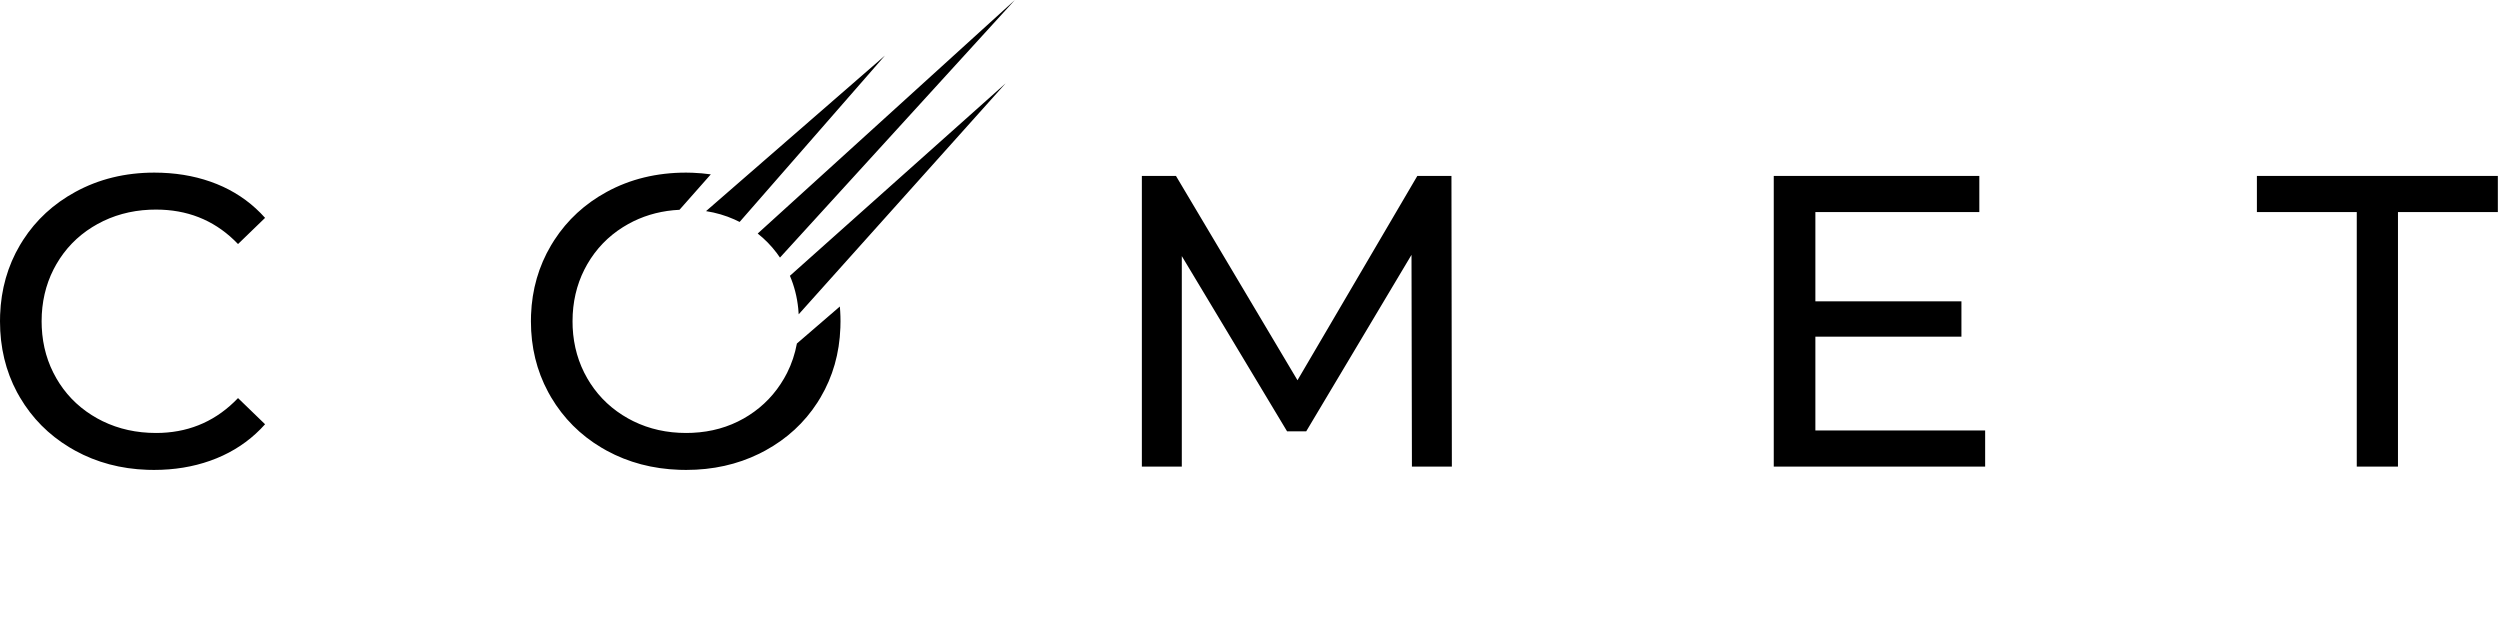 <svg xmlns="http://www.w3.org/2000/svg" viewBox="0 0 133 34" id="root">
    <path d="M8.213,9.183 L8.612,9.191 C9.667,9.231 10.641,9.431 11.534,9.791 L11.534,9.791 L11.863,9.933 C12.725,10.332 13.472,10.884 14.102,11.591 L14.102,11.591 L12.663,12.983 L12.454,12.774 C11.324,11.691 9.94,11.15 8.302,11.15 L8.302,11.15 L7.959,11.157 C6.943,11.204 6.017,11.459 5.18,11.923 L5.18,11.923 L4.907,12.083 C4.107,12.582 3.471,13.239 3,14.054 L3,14.054 L2.85,14.329 C2.426,15.164 2.214,16.085 2.214,17.092 L2.214,17.092 L2.222,17.424 C2.269,18.412 2.528,19.314 3,20.129 L3,20.129 L3.163,20.395 C3.671,21.175 4.343,21.797 5.18,22.261 L5.18,22.261 L5.462,22.408 C6.319,22.825 7.265,23.034 8.302,23.034 L8.302,23.034 L8.603,23.028 C10.198,22.959 11.551,22.343 12.663,21.178 L12.663,21.178 L14.102,22.57 L13.86,22.828 C13.2,23.497 12.421,24.015 11.523,24.381 L11.523,24.381 L11.182,24.511 C10.263,24.837 9.266,25 8.191,25 L8.191,25 L7.836,24.994 C6.427,24.945 5.147,24.605 3.996,23.973 L3.996,23.973 L3.69,23.796 C2.587,23.129 1.712,22.246 1.063,21.145 L1.063,21.145 L0.905,20.866 C0.302,19.736 3.68344363e-13,18.478 3.68344363e-13,17.092 L3.68344363e-13,17.092 L0.006,16.748 C0.057,15.383 0.409,14.146 1.063,13.038 L1.063,13.038 L1.231,12.766 C1.924,11.695 2.849,10.843 4.007,10.211 C5.261,9.526 6.663,9.183 8.213,9.183 L8.213,9.183 Z M36.502,9.183 L36.838,9.19 C37.171,9.202 37.496,9.232 37.815,9.276 L37.815,9.276 L36.149,11.161 L35.82,11.184 C34.95,11.268 34.148,11.513 33.414,11.923 L33.414,11.923 L33.143,12.083 C32.349,12.582 31.716,13.239 31.244,14.054 L31.244,14.054 L31.095,14.329 C30.671,15.164 30.459,16.085 30.459,17.092 L30.459,17.092 L30.466,17.424 C30.514,18.412 30.773,19.314 31.244,20.129 L31.244,20.129 L31.407,20.395 C31.915,21.175 32.584,21.797 33.414,22.261 L33.414,22.261 L33.694,22.408 C34.543,22.825 35.479,23.034 36.502,23.034 L36.502,23.034 L36.839,23.026 C37.841,22.98 38.751,22.725 39.568,22.261 L39.568,22.261 L39.834,22.1 C40.617,21.601 41.244,20.944 41.715,20.129 L41.715,20.129 L41.873,19.838 C42.12,19.347 42.293,18.826 42.395,18.275 L42.395,18.275 L44.68,16.306 L44.699,16.564 C44.71,16.738 44.715,16.914 44.715,17.092 L44.715,17.092 L44.708,17.436 C44.658,18.801 44.306,20.037 43.652,21.145 L43.652,21.145 L43.484,21.418 C42.791,22.489 41.866,23.341 40.708,23.973 L40.708,23.973 L40.391,24.137 C39.219,24.712 37.922,25 36.502,25 L36.502,25 L36.144,24.994 C34.722,24.945 33.431,24.605 32.274,23.973 L32.274,23.973 L31.989,23.81 C30.869,23.141 29.979,22.249 29.318,21.134 L29.318,21.134 L29.16,20.853 C28.55,19.719 28.245,18.465 28.245,17.092 L28.245,17.092 L28.251,16.751 C28.302,15.398 28.658,14.164 29.318,13.049 L29.318,13.049 L29.488,12.775 C30.187,11.698 31.116,10.843 32.274,10.211 C33.528,9.526 34.938,9.183 36.502,9.183 L36.502,9.183 Z M62.562,9.36 L69.026,20.229 L75.401,9.36 L77.217,9.36 L77.239,24.823 L75.114,24.823 L75.092,13.557 L69.491,22.946 L68.472,22.946 L62.872,13.624 L62.872,24.823 L60.747,24.823 L60.747,9.36 L62.562,9.36 Z M105.3,9.36 L105.3,11.282 L96.578,11.282 L96.578,16.031 L104.348,16.031 L104.348,17.909 L96.578,17.909 L96.578,22.901 L105.61,22.901 L105.61,24.823 L94.364,24.823 L94.364,9.36 L105.3,9.36 Z M132.885,9.36 L132.885,11.282 L127.572,11.282 L127.572,24.823 L125.38,24.823 L125.38,11.282 L120.067,11.282 L120.067,9.36 L132.885,9.36 Z M53.498,4.435 L42.49,16.721 L42.466,16.411 C42.404,15.797 42.256,15.218 42.023,14.673 L42.023,14.673 L53.498,4.435 Z M53.992,3.55271368e-15 L41.495,13.703 L41.324,13.463 C41.03,13.072 40.692,12.726 40.31,12.424 L40.31,12.424 L53.992,3.55271368e-15 Z M47.078,2.957 L39.348,11.807 L39.067,11.673 C38.594,11.462 38.091,11.315 37.561,11.232 L37.561,11.232 L47.078,2.957 Z"/>            
</svg>